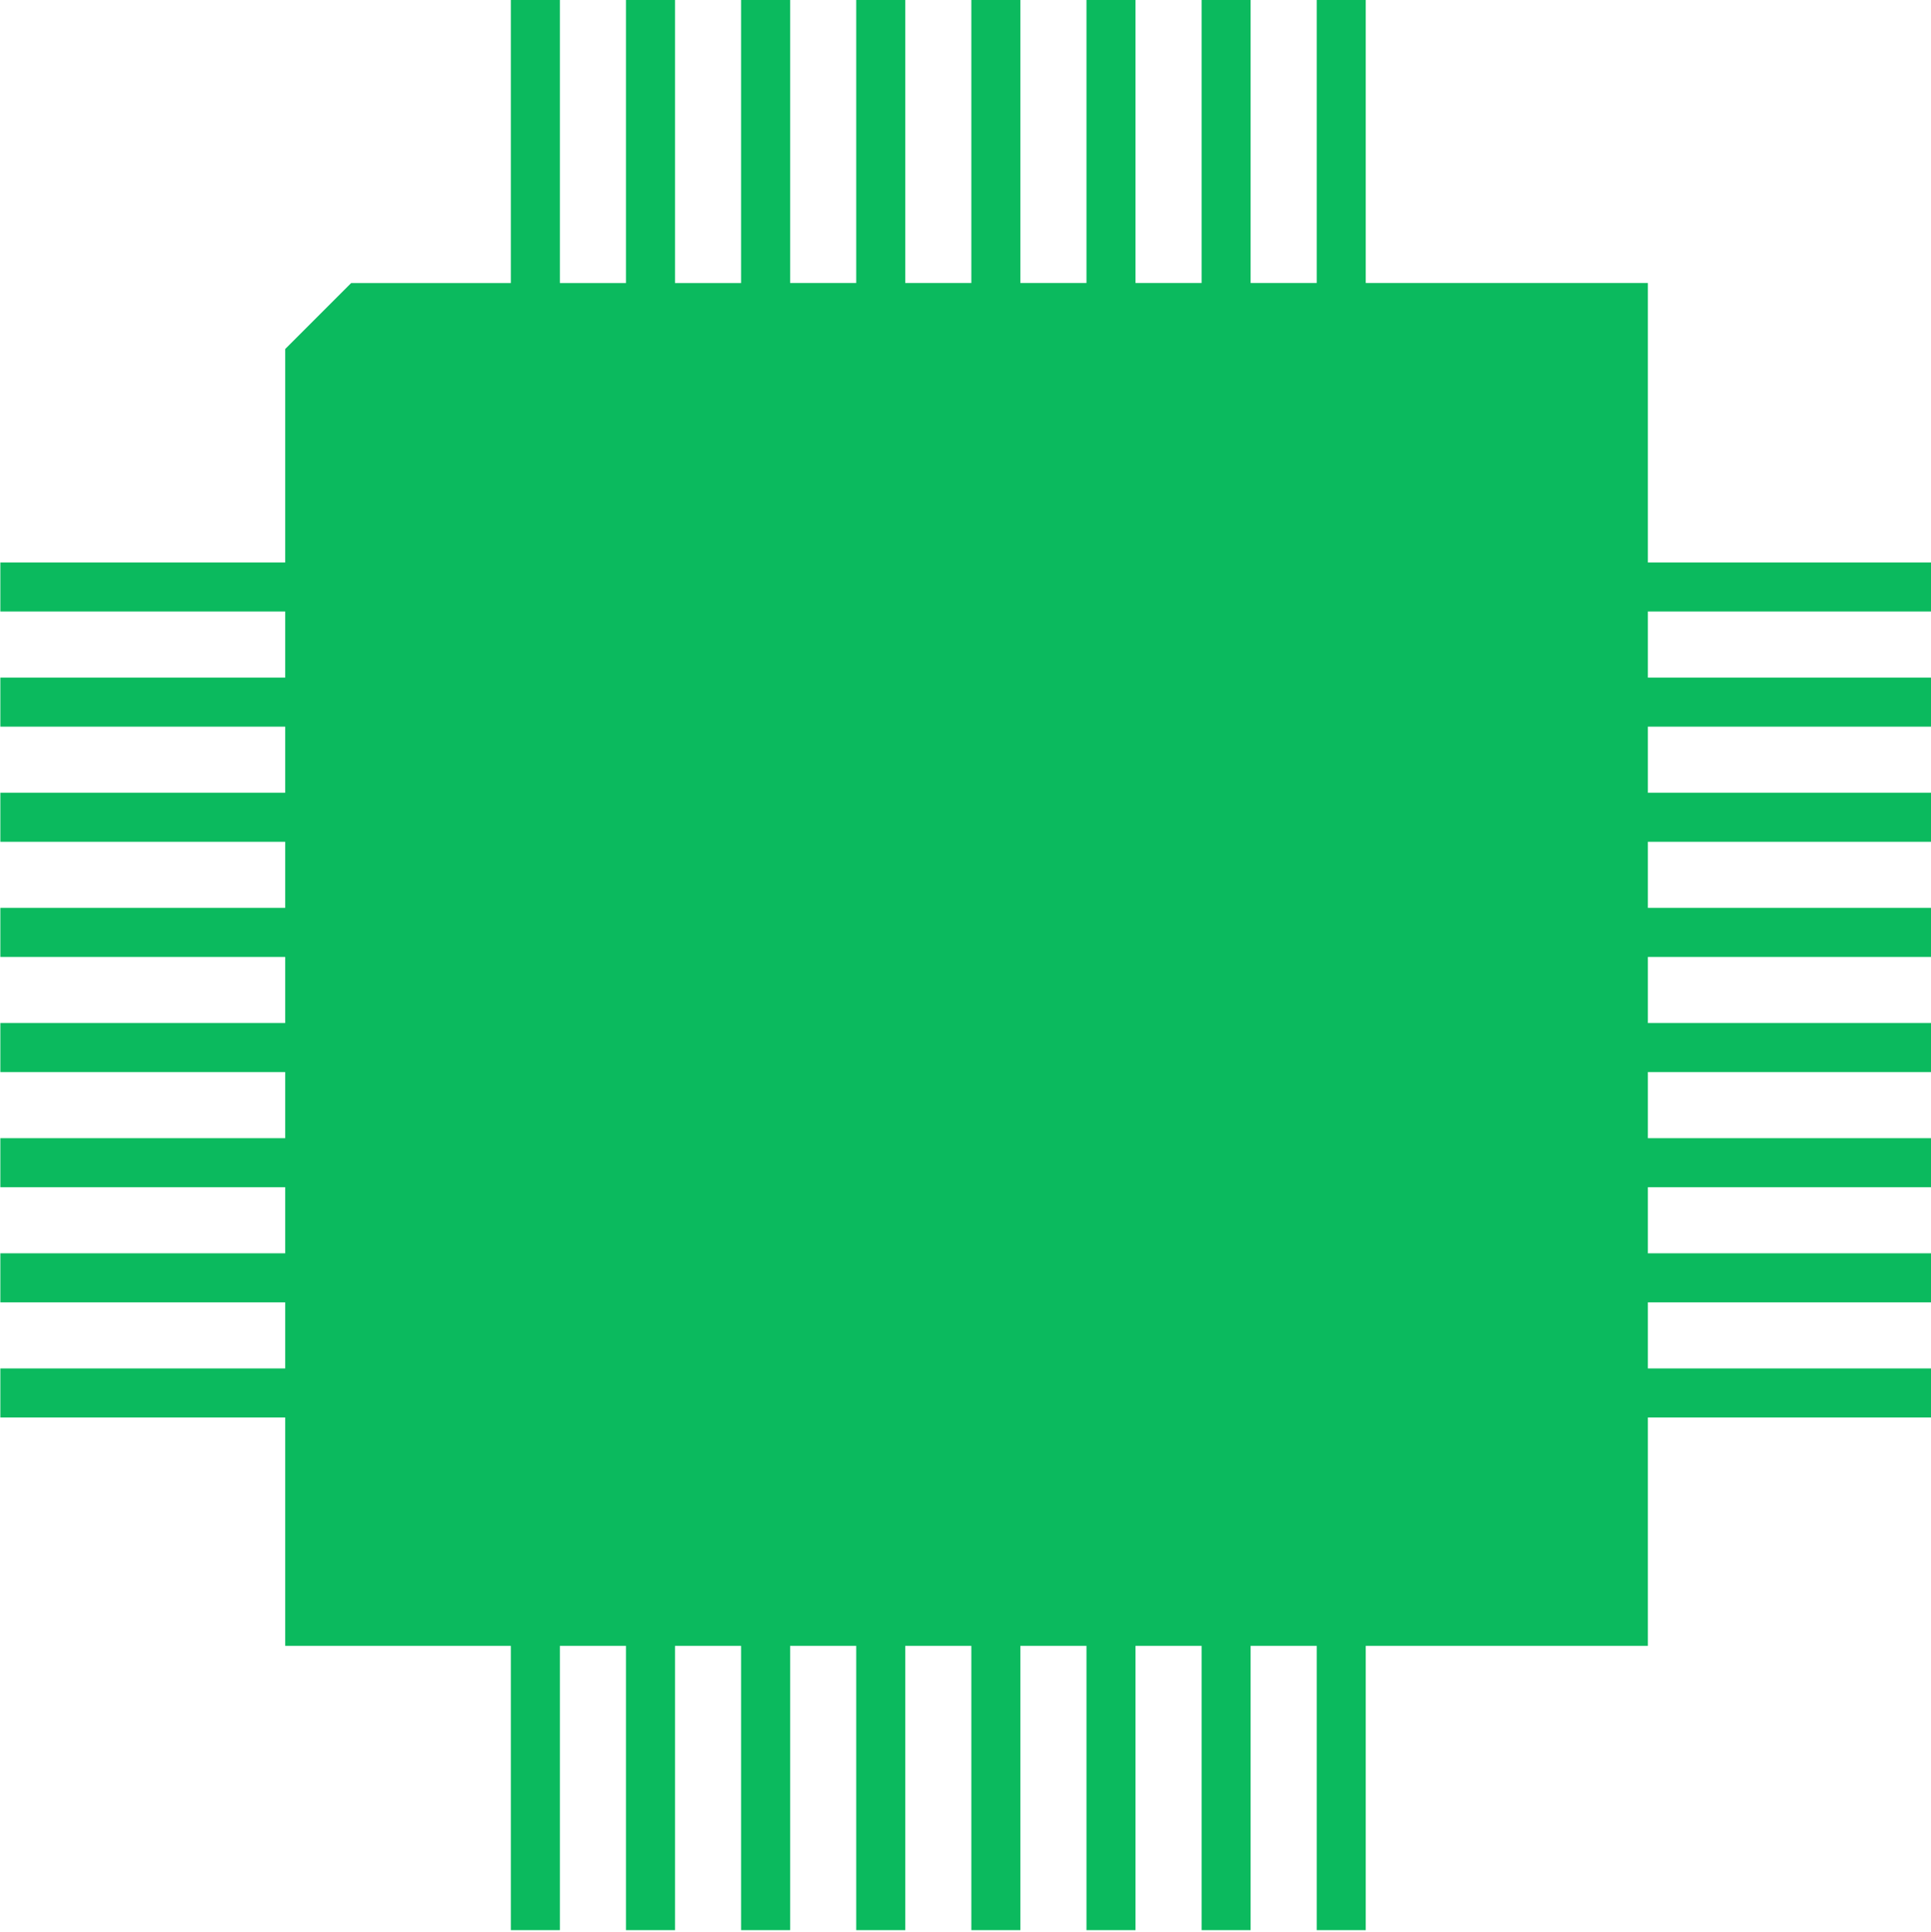 <?xml version="1.0" encoding="UTF-8" standalone="no"?>
<!-- Created with Inkscape (http://www.inkscape.org/) -->

<svg
   xmlns:dc="http://purl.org/dc/elements/1.1/"
   xmlns:cc="http://creativecommons.org/ns#"
   xmlns:rdf="http://www.w3.org/1999/02/22-rdf-syntax-ns#"
   xmlns:svg="http://www.w3.org/2000/svg"
   xmlns="http://www.w3.org/2000/svg"
   xmlns:sodipodi="http://sodipodi.sourceforge.net/DTD/sodipodi-0.dtd"
   xmlns:inkscape="http://www.inkscape.org/namespaces/inkscape"
   width="15.758mm"
   height="15.763mm"
   viewBox="0 0 15.758 15.763"
   version="1.1"
   id="svg4905"
   inkscape:version="0.92.1 r15371"
   sodipodi:docname="chip.svg">
  <defs
     id="defs4899">
    <inkscape:path-effect
       effect="spiro"
       id="path-effect7254"
       is_visible="true" />
    <inkscape:path-effect
       is_visible="true"
       id="path-effect7258"
       effect="spiro" />
    <inkscape:path-effect
       effect="spiro"
       id="path-effect7262"
       is_visible="true" />
    <inkscape:path-effect
       is_visible="true"
       id="path-effect7266"
       effect="spiro" />
    <inkscape:path-effect
       effect="spiro"
       id="path-effect7270"
       is_visible="true" />
    <inkscape:path-effect
       is_visible="true"
       id="path-effect7274"
       effect="spiro" />
    <inkscape:path-effect
       effect="spiro"
       id="path-effect7278"
       is_visible="true" />
    <inkscape:path-effect
       is_visible="true"
       id="path-effect7282"
       effect="spiro" />
    <inkscape:path-effect
       effect="spiro"
       id="path-effect5497"
       is_visible="true" />
    <inkscape:path-effect
       is_visible="true"
       id="path-effect5499"
       effect="spiro" />
    <inkscape:path-effect
       effect="spiro"
       id="path-effect5501"
       is_visible="true" />
    <inkscape:path-effect
       is_visible="true"
       id="path-effect5503"
       effect="spiro" />
    <inkscape:path-effect
       effect="spiro"
       id="path-effect5505"
       is_visible="true" />
    <inkscape:path-effect
       is_visible="true"
       id="path-effect5507"
       effect="spiro" />
    <inkscape:path-effect
       effect="spiro"
       id="path-effect5509"
       is_visible="true" />
    <inkscape:path-effect
       is_visible="true"
       id="path-effect5511"
       effect="spiro" />
    <inkscape:path-effect
       effect="spiro"
       id="path-effect5513"
       is_visible="true" />
    <inkscape:path-effect
       is_visible="true"
       id="path-effect5515"
       effect="spiro" />
    <inkscape:path-effect
       effect="spiro"
       id="path-effect5517"
       is_visible="true" />
    <inkscape:path-effect
       is_visible="true"
       id="path-effect5519"
       effect="spiro" />
    <inkscape:path-effect
       effect="spiro"
       id="path-effect5521"
       is_visible="true" />
    <inkscape:path-effect
       is_visible="true"
       id="path-effect5523"
       effect="spiro" />
    <inkscape:path-effect
       effect="spiro"
       id="path-effect5525"
       is_visible="true" />
    <inkscape:path-effect
       is_visible="true"
       id="path-effect5527"
       effect="spiro" />
    <inkscape:path-effect
       effect="spiro"
       id="path-effect5529"
       is_visible="true" />
    <inkscape:path-effect
       is_visible="true"
       id="path-effect5531"
       effect="spiro" />
    <inkscape:path-effect
       effect="spiro"
       id="path-effect5533"
       is_visible="true" />
    <inkscape:path-effect
       is_visible="true"
       id="path-effect5535"
       effect="spiro" />
    <inkscape:path-effect
       effect="spiro"
       id="path-effect5537"
       is_visible="true" />
    <inkscape:path-effect
       is_visible="true"
       id="path-effect5539"
       effect="spiro" />
    <inkscape:path-effect
       effect="spiro"
       id="path-effect5541"
       is_visible="true" />
    <inkscape:path-effect
       is_visible="true"
       id="path-effect5543"
       effect="spiro" />
    <inkscape:path-effect
       effect="spiro"
       id="path-effect7350"
       is_visible="true" />
  </defs>
  <sodipodi:namedview
     id="base"
     pagecolor="#ffffff"
     bordercolor="#666666"
     borderopacity="1.0"
     inkscape:pageopacity="0.0"
     inkscape:pageshadow="2"
     inkscape:zoom="1.4"
     inkscape:cx="101.61395"
     inkscape:cy="-27.034264"
     inkscape:document-units="mm"
     inkscape:current-layer="layer1"
     showgrid="false"
     fit-margin-top="0"
     fit-margin-left="0"
     fit-margin-right="0"
     fit-margin-bottom="0"
     inkscape:window-width="1920"
     inkscape:window-height="1021"
     inkscape:window-x="0"
     inkscape:window-y="0"
     inkscape:window-maximized="1" />
  <g
     inkscape:label="Layer 1"
     inkscape:groupmode="layer"
     id="layer1"
     transform="translate(161.648,-107.235)">
    <g
       style="display:inline;opacity:0.96;fill:#01b757;fill-opacity:1;stroke:#01b757;stroke-opacity:1"
       id="g14288"
       transform="matrix(0.125,0,0,0.125,-222.46,-192.966)">
      <g
         id="g14228"
         transform="matrix(1.067,0,0,1.067,331.985,1198.919)"
         style="fill:#01b757;fill-opacity:1;stroke:#01b757;stroke-opacity:1">
        <path
           style="fill:#01b757;fill-opacity:1;fill-rule:evenodd;stroke:#01b757;stroke-width:3;stroke-linecap:butt;stroke-linejoin:miter;stroke-miterlimit:4;stroke-dasharray:none;stroke-opacity:1"
           d="m 164.83,1163.079 -20,10e-5"
           id="path14212"
           inkscape:path-effect="#path-effect7254"
           inkscape:original-d="m 164.83025,1163.0785 -19.99998,10e-5"
           inkscape:connector-curvature="0" />
        <path
           inkscape:connector-curvature="0"
           inkscape:original-d="M 164.83024,1212.3866 H 144.83026"
           inkscape:path-effect="#path-effect7258"
           id="path14214"
           d="M 164.83,1212.387 H 144.83"
           style="fill:#01b757;fill-opacity:1;fill-rule:evenodd;stroke:#01b757;stroke-width:3;stroke-linecap:butt;stroke-linejoin:miter;stroke-miterlimit:4;stroke-dasharray:none;stroke-opacity:1" />
        <path
           style="fill:#01b757;fill-opacity:1;fill-rule:evenodd;stroke:#01b757;stroke-width:3;stroke-linecap:butt;stroke-linejoin:miter;stroke-miterlimit:4;stroke-dasharray:none;stroke-opacity:1"
           d="M 164.83,1205.343 H 144.83"
           id="path14216"
           inkscape:path-effect="#path-effect7262"
           inkscape:original-d="M 164.83024,1205.3426 H 144.83026"
           inkscape:connector-curvature="0" />
        <path
           inkscape:connector-curvature="0"
           inkscape:original-d="m 164.83025,1198.2985 -19.99998,10e-5"
           inkscape:path-effect="#path-effect7266"
           id="path14218"
           d="m 164.83,1198.299 -20,10e-5"
           style="fill:#01b757;fill-opacity:1;fill-rule:evenodd;stroke:#01b757;stroke-width:3;stroke-linecap:butt;stroke-linejoin:miter;stroke-miterlimit:4;stroke-dasharray:none;stroke-opacity:1" />
        <path
           style="fill:#01b757;fill-opacity:1;fill-rule:evenodd;stroke:#01b757;stroke-width:3;stroke-linecap:butt;stroke-linejoin:miter;stroke-miterlimit:4;stroke-dasharray:none;stroke-opacity:1"
           d="M 164.83,1191.255 H 144.83"
           id="path14220"
           inkscape:path-effect="#path-effect7270"
           inkscape:original-d="M 164.83023,1191.2546 H 144.83026"
           inkscape:connector-curvature="0" />
        <path
           inkscape:connector-curvature="0"
           inkscape:original-d="M 164.83023,1184.2106 H 144.83026"
           inkscape:path-effect="#path-effect7274"
           id="path14222"
           d="M 164.83,1184.211 H 144.83"
           style="fill:#01b757;fill-opacity:1;fill-rule:evenodd;stroke:#01b757;stroke-width:3;stroke-linecap:butt;stroke-linejoin:miter;stroke-miterlimit:4;stroke-dasharray:none;stroke-opacity:1" />
        <path
           style="fill:#01b757;fill-opacity:1;fill-rule:evenodd;stroke:#01b757;stroke-width:3;stroke-linecap:butt;stroke-linejoin:miter;stroke-miterlimit:4;stroke-dasharray:none;stroke-opacity:1"
           d="M 164.83,1177.167 H 144.83"
           id="path14224"
           inkscape:path-effect="#path-effect7278"
           inkscape:original-d="M 164.83024,1177.1666 H 144.83026"
           inkscape:connector-curvature="0" />
        <path
           inkscape:connector-curvature="0"
           inkscape:original-d="M 164.83031,1170.1226 H 144.83026"
           inkscape:path-effect="#path-effect7282"
           id="path14226"
           d="M 164.83,1170.123 H 144.83"
           style="fill:#01b757;fill-opacity:1;fill-rule:evenodd;stroke:#01b757;stroke-width:3;stroke-linecap:butt;stroke-linejoin:miter;stroke-miterlimit:4;stroke-dasharray:none;stroke-opacity:1" />
      </g>
      <g
         transform="matrix(1.067,0,0,1.067,436.711,1198.919)"
         id="g14246"
         style="fill:#01b757;fill-opacity:1;stroke:#01b757;stroke-opacity:1">
        <path
           inkscape:connector-curvature="0"
           inkscape:original-d="m 164.83025,1163.0785 -19.99998,10e-5"
           inkscape:path-effect="#path-effect7254"
           id="path14230"
           d="m 164.83,1163.079 -20,10e-5"
           style="fill:#01b757;fill-opacity:1;fill-rule:evenodd;stroke:#01b757;stroke-width:3;stroke-linecap:butt;stroke-linejoin:miter;stroke-miterlimit:4;stroke-dasharray:none;stroke-opacity:1" />
        <path
           style="fill:#01b757;fill-opacity:1;fill-rule:evenodd;stroke:#01b757;stroke-width:3;stroke-linecap:butt;stroke-linejoin:miter;stroke-miterlimit:4;stroke-dasharray:none;stroke-opacity:1"
           d="M 164.83,1212.387 H 144.83"
           id="path14232"
           inkscape:path-effect="#path-effect7258"
           inkscape:original-d="M 164.83024,1212.3866 H 144.83026"
           inkscape:connector-curvature="0" />
        <path
           inkscape:connector-curvature="0"
           inkscape:original-d="M 164.83024,1205.3426 H 144.83026"
           inkscape:path-effect="#path-effect7262"
           id="path14234"
           d="M 164.83,1205.343 H 144.83"
           style="fill:#01b757;fill-opacity:1;fill-rule:evenodd;stroke:#01b757;stroke-width:3;stroke-linecap:butt;stroke-linejoin:miter;stroke-miterlimit:4;stroke-dasharray:none;stroke-opacity:1" />
        <path
           style="fill:#01b757;fill-opacity:1;fill-rule:evenodd;stroke:#01b757;stroke-width:3;stroke-linecap:butt;stroke-linejoin:miter;stroke-miterlimit:4;stroke-dasharray:none;stroke-opacity:1"
           d="m 164.83,1198.299 -20,10e-5"
           id="path14236"
           inkscape:path-effect="#path-effect7266"
           inkscape:original-d="m 164.83025,1198.2985 -19.99998,10e-5"
           inkscape:connector-curvature="0" />
        <path
           inkscape:connector-curvature="0"
           inkscape:original-d="M 164.83023,1191.2546 H 144.83026"
           inkscape:path-effect="#path-effect7270"
           id="path14238"
           d="M 164.83,1191.255 H 144.83"
           style="fill:#01b757;fill-opacity:1;fill-rule:evenodd;stroke:#01b757;stroke-width:3;stroke-linecap:butt;stroke-linejoin:miter;stroke-miterlimit:4;stroke-dasharray:none;stroke-opacity:1" />
        <path
           style="fill:#01b757;fill-opacity:1;fill-rule:evenodd;stroke:#01b757;stroke-width:3;stroke-linecap:butt;stroke-linejoin:miter;stroke-miterlimit:4;stroke-dasharray:none;stroke-opacity:1"
           d="M 164.83,1184.211 H 144.83"
           id="path14240"
           inkscape:path-effect="#path-effect7274"
           inkscape:original-d="M 164.83023,1184.2106 H 144.83026"
           inkscape:connector-curvature="0" />
        <path
           inkscape:connector-curvature="0"
           inkscape:original-d="M 164.83024,1177.1666 H 144.83026"
           inkscape:path-effect="#path-effect7278"
           id="path14242"
           d="M 164.83,1177.167 H 144.83"
           style="fill:#01b757;fill-opacity:1;fill-rule:evenodd;stroke:#01b757;stroke-width:3;stroke-linecap:butt;stroke-linejoin:miter;stroke-miterlimit:4;stroke-dasharray:none;stroke-opacity:1" />
        <path
           style="fill:#01b757;fill-opacity:1;fill-rule:evenodd;stroke:#01b757;stroke-width:3;stroke-linecap:butt;stroke-linejoin:miter;stroke-miterlimit:4;stroke-dasharray:none;stroke-opacity:1"
           d="M 164.83,1170.123 H 144.83"
           id="path14244"
           inkscape:path-effect="#path-effect7282"
           inkscape:original-d="M 164.83031,1170.1226 H 144.83026"
           inkscape:connector-curvature="0" />
      </g>
      <g
         id="g14264"
         transform="matrix(0,1.067,-1.067,0,1815.063,2351.729)"
         style="fill:#01b757;fill-opacity:1;stroke:#01b757;stroke-opacity:1">
        <path
           style="fill:#01b757;fill-opacity:1;fill-rule:evenodd;stroke:#01b757;stroke-width:3;stroke-linecap:butt;stroke-linejoin:miter;stroke-miterlimit:4;stroke-dasharray:none;stroke-opacity:1"
           d="m 164.83,1163.079 -20,10e-5"
           id="path14248"
           inkscape:path-effect="#path-effect7254"
           inkscape:original-d="m 164.83025,1163.0785 -19.99998,10e-5"
           inkscape:connector-curvature="0" />
        <path
           inkscape:connector-curvature="0"
           inkscape:original-d="M 164.83024,1212.3866 H 144.83026"
           inkscape:path-effect="#path-effect7258"
           id="path14250"
           d="M 164.83,1212.387 H 144.83"
           style="fill:#01b757;fill-opacity:1;fill-rule:evenodd;stroke:#01b757;stroke-width:3;stroke-linecap:butt;stroke-linejoin:miter;stroke-miterlimit:4;stroke-dasharray:none;stroke-opacity:1" />
        <path
           style="fill:#01b757;fill-opacity:1;fill-rule:evenodd;stroke:#01b757;stroke-width:3;stroke-linecap:butt;stroke-linejoin:miter;stroke-miterlimit:4;stroke-dasharray:none;stroke-opacity:1"
           d="M 164.83,1205.343 H 144.83"
           id="path14252"
           inkscape:path-effect="#path-effect7262"
           inkscape:original-d="M 164.83024,1205.3426 H 144.83026"
           inkscape:connector-curvature="0" />
        <path
           inkscape:connector-curvature="0"
           inkscape:original-d="m 164.83025,1198.2985 -19.99998,10e-5"
           inkscape:path-effect="#path-effect7266"
           id="path14254"
           d="m 164.83,1198.299 -20,10e-5"
           style="fill:#01b757;fill-opacity:1;fill-rule:evenodd;stroke:#01b757;stroke-width:3;stroke-linecap:butt;stroke-linejoin:miter;stroke-miterlimit:4;stroke-dasharray:none;stroke-opacity:1" />
        <path
           style="fill:#01b757;fill-opacity:1;fill-rule:evenodd;stroke:#01b757;stroke-width:3;stroke-linecap:butt;stroke-linejoin:miter;stroke-miterlimit:4;stroke-dasharray:none;stroke-opacity:1"
           d="M 164.83,1191.255 H 144.83"
           id="path14256"
           inkscape:path-effect="#path-effect7270"
           inkscape:original-d="M 164.83023,1191.2546 H 144.83026"
           inkscape:connector-curvature="0" />
        <path
           inkscape:connector-curvature="0"
           inkscape:original-d="M 164.83023,1184.2106 H 144.83026"
           inkscape:path-effect="#path-effect7274"
           id="path14258"
           d="M 164.83,1184.211 H 144.83"
           style="fill:#01b757;fill-opacity:1;fill-rule:evenodd;stroke:#01b757;stroke-width:3;stroke-linecap:butt;stroke-linejoin:miter;stroke-miterlimit:4;stroke-dasharray:none;stroke-opacity:1" />
        <path
           style="fill:#01b757;fill-opacity:1;fill-rule:evenodd;stroke:#01b757;stroke-width:3;stroke-linecap:butt;stroke-linejoin:miter;stroke-miterlimit:4;stroke-dasharray:none;stroke-opacity:1"
           d="M 164.83,1177.167 H 144.83"
           id="path14260"
           inkscape:path-effect="#path-effect7278"
           inkscape:original-d="M 164.83024,1177.1666 H 144.83026"
           inkscape:connector-curvature="0" />
        <path
           inkscape:connector-curvature="0"
           inkscape:original-d="M 164.83031,1170.1226 H 144.83026"
           inkscape:path-effect="#path-effect7282"
           id="path14262"
           d="M 164.83,1170.123 H 144.83"
           style="fill:#01b757;fill-opacity:1;fill-rule:evenodd;stroke:#01b757;stroke-width:3;stroke-linecap:butt;stroke-linejoin:miter;stroke-miterlimit:4;stroke-dasharray:none;stroke-opacity:1" />
      </g>
      <g
         transform="matrix(0,1.067,-1.067,0,1815.063,2246.967)"
         id="g14282"
         style="fill:#01b757;fill-opacity:1;stroke:#01b757;stroke-opacity:1">
        <path
           inkscape:connector-curvature="0"
           inkscape:original-d="m 164.83025,1163.0785 -19.99998,10e-5"
           inkscape:path-effect="#path-effect7254"
           id="path14266"
           d="m 164.83,1163.079 -20,10e-5"
           style="fill:#01b757;fill-opacity:1;fill-rule:evenodd;stroke:#01b757;stroke-width:3;stroke-linecap:butt;stroke-linejoin:miter;stroke-miterlimit:4;stroke-dasharray:none;stroke-opacity:1" />
        <path
           style="fill:#01b757;fill-opacity:1;fill-rule:evenodd;stroke:#01b757;stroke-width:3;stroke-linecap:butt;stroke-linejoin:miter;stroke-miterlimit:4;stroke-dasharray:none;stroke-opacity:1"
           d="M 164.83,1212.387 H 144.83"
           id="path14268"
           inkscape:path-effect="#path-effect7258"
           inkscape:original-d="M 164.83024,1212.3866 H 144.83026"
           inkscape:connector-curvature="0" />
        <path
           inkscape:connector-curvature="0"
           inkscape:original-d="M 164.83024,1205.3426 H 144.83026"
           inkscape:path-effect="#path-effect7262"
           id="path14270"
           d="M 164.83,1205.343 H 144.83"
           style="fill:#01b757;fill-opacity:1;fill-rule:evenodd;stroke:#01b757;stroke-width:3;stroke-linecap:butt;stroke-linejoin:miter;stroke-miterlimit:4;stroke-dasharray:none;stroke-opacity:1" />
        <path
           style="fill:#01b757;fill-opacity:1;fill-rule:evenodd;stroke:#01b757;stroke-width:3;stroke-linecap:butt;stroke-linejoin:miter;stroke-miterlimit:4;stroke-dasharray:none;stroke-opacity:1"
           d="m 164.83,1198.299 -20,10e-5"
           id="path14272"
           inkscape:path-effect="#path-effect7266"
           inkscape:original-d="m 164.83025,1198.2985 -19.99998,10e-5"
           inkscape:connector-curvature="0" />
        <path
           inkscape:connector-curvature="0"
           inkscape:original-d="M 164.83023,1191.2546 H 144.83026"
           inkscape:path-effect="#path-effect7270"
           id="path14274"
           d="M 164.83,1191.255 H 144.83"
           style="fill:#01b757;fill-opacity:1;fill-rule:evenodd;stroke:#01b757;stroke-width:3;stroke-linecap:butt;stroke-linejoin:miter;stroke-miterlimit:4;stroke-dasharray:none;stroke-opacity:1" />
        <path
           style="fill:#01b757;fill-opacity:1;fill-rule:evenodd;stroke:#01b757;stroke-width:3;stroke-linecap:butt;stroke-linejoin:miter;stroke-miterlimit:4;stroke-dasharray:none;stroke-opacity:1"
           d="M 164.83,1184.211 H 144.83"
           id="path14276"
           inkscape:path-effect="#path-effect7274"
           inkscape:original-d="M 164.83023,1184.2106 H 144.83026"
           inkscape:connector-curvature="0" />
        <path
           inkscape:connector-curvature="0"
           inkscape:original-d="M 164.83024,1177.1666 H 144.83026"
           inkscape:path-effect="#path-effect7278"
           id="path14278"
           d="M 164.83,1177.167 H 144.83"
           style="fill:#01b757;fill-opacity:1;fill-rule:evenodd;stroke:#01b757;stroke-width:3;stroke-linecap:butt;stroke-linejoin:miter;stroke-miterlimit:4;stroke-dasharray:none;stroke-opacity:1" />
        <path
           style="fill:#01b757;fill-opacity:1;fill-rule:evenodd;stroke:#01b757;stroke-width:3;stroke-linecap:butt;stroke-linejoin:miter;stroke-miterlimit:4;stroke-dasharray:none;stroke-opacity:1"
           d="M 164.83,1170.123 H 144.83"
           id="path14280"
           inkscape:path-effect="#path-effect7282"
           inkscape:original-d="M 164.83031,1170.1226 H 144.83026"
           inkscape:connector-curvature="0" />
      </g>
      <path
         inkscape:connector-curvature="0"
         inkscape:original-d="m 509.643,2420.6175 -3.99375,3.9937 v 83.9021 H 593.543 v -87.9 z"
         inkscape:path-effect="#path-effect7350"
         id="path14284"
         d="m 509.643,2420.617 -3.994,3.994 v 83.902 H 593.543 v -87.9 z"
         style="fill:#01b757;fill-opacity:1;fill-rule:evenodd;stroke:#01b757;stroke-width:1.067px;stroke-linecap:butt;stroke-linejoin:miter;stroke-opacity:1" />
      <circle
         r="3.333"
         cy="2430.353"
         cx="515.382"
         id="circle14286"
         style="opacity:1;fill:#01b757;fill-opacity:1;fill-rule:nonzero;stroke:#01b757;stroke-width:2.133;stroke-linecap:round;stroke-linejoin:round;stroke-miterlimit:4;stroke-dasharray:none;stroke-dashoffset:0;stroke-opacity:1" />
    </g>
  </g>
</svg>
